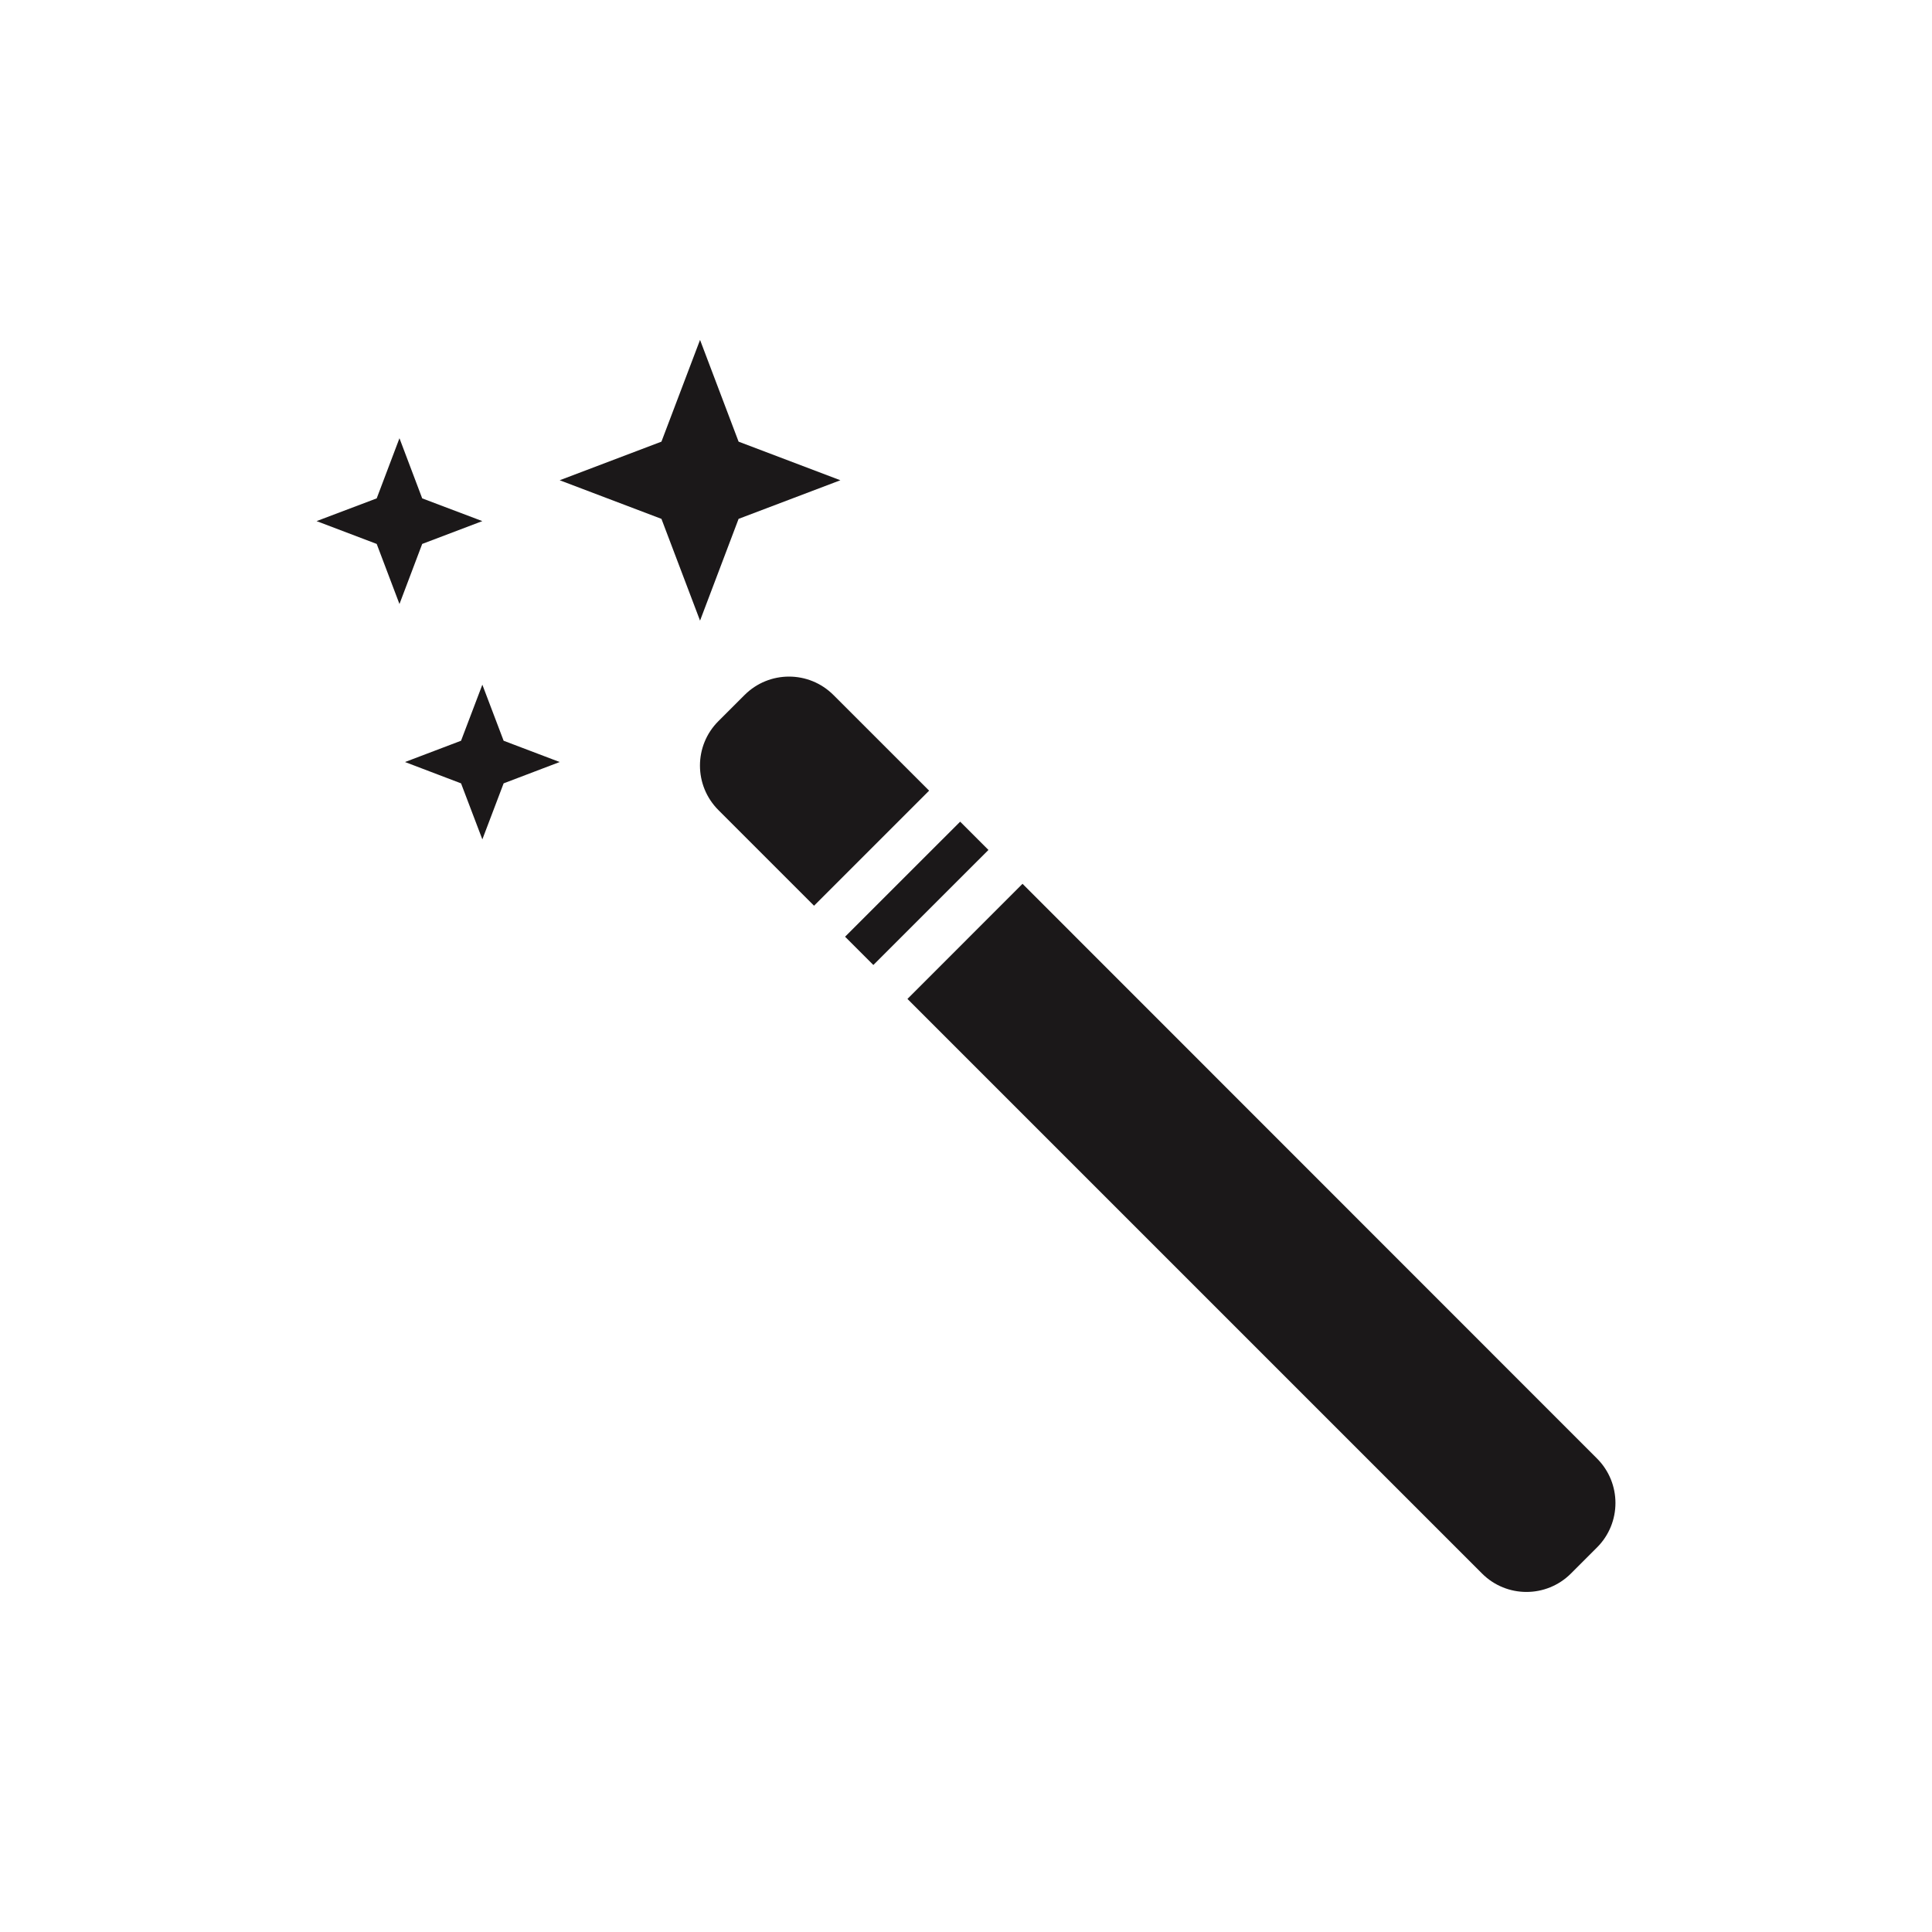 <?xml version="1.0" encoding="UTF-8" standalone="no"?>
<!-- Generator: Adobe Illustrator 16.0.4, SVG Export Plug-In . SVG Version: 6.00 Build 0)  -->

<svg
   xmlns:dc="http://purl.org/dc/elements/1.1/"
   xmlns:cc="http://creativecommons.org/ns#"
   xmlns:rdf="http://www.w3.org/1999/02/22-rdf-syntax-ns#"
   xmlns:svg="http://www.w3.org/2000/svg"
   xmlns="http://www.w3.org/2000/svg"
   xmlns:sodipodi="http://sodipodi.sourceforge.net/DTD/sodipodi-0.dtd"
   xmlns:inkscape="http://www.inkscape.org/namespaces/inkscape"
   version="1.1"
   id="Layer_1"
   x="0px"
   y="0px"
   width="72.818px"
   height="72.814px"
   viewBox="0 0 72.818 72.814"
   enable-background="new 0 0 72.818 72.814"
   xml:space="preserve"
   inkscape:version="0.48.5 r10040"
   sodipodi:docname="magic_wand.svg"><defs
     id="defs7" /><sodipodi:namedview
     pagecolor="#ffffff"
     bordercolor="#666666"
     borderopacity="1"
     objecttolerance="10"
     gridtolerance="10"
     guidetolerance="10"
     inkscape:pageopacity="0"
     inkscape:pageshadow="2"
     inkscape:window-width="640"
     inkscape:window-height="480"
     id="namedview5"
     showgrid="false"
     inkscape:zoom="3.2411348"
     inkscape:cx="36.409"
     inkscape:cy="36.407001"
     inkscape:window-x="0"
     inkscape:window-y="17"
     inkscape:window-maximized="0"
     inkscape:current-layer="Layer_1" /><path
     d="m 36.189,30.969 -4.338,4.336 1.066,1.066 4.338,-4.336 -1.066,-1.066 z m -8.128,-4.772 c 0.927,-0.928 2.427,-0.928 3.354,0 l 3.604,3.603 -4.337,4.337 -3.604,-3.604 c -0.928,-0.928 -0.928,-2.429 0,-3.354 l 0.983,-0.982 z m 32.13,28.774 c 0.928,0.926 0.928,2.43 0,3.354 l -0.98,0.98 c -0.927,0.928 -2.429,0.928 -3.354,0 L 34.202,37.65 38.539,33.311 60.191,54.971 z M 18.18,25.806 l 0.802,2.113 2.113,0.802 -2.113,0.804 -0.802,2.112 -0.803,-2.112 -2.112,-0.804 2.112,-0.802 0.803,-2.113 z m 6.75,-9.16 1.455,-3.835 1.453,3.835 3.836,1.455 -3.836,1.455 -1.453,3.836 -1.455,-3.836 -3.835,-1.455 3.835,-1.455 z m -10.732,2.138 0.858,-2.267 0.857,2.267 2.266,0.857 -2.266,0.86 -0.857,2.265 -0.858,-2.265 -2.266,-0.86 2.266,-0.857 z"
     id="path3"
     inkscape:connector-curvature="0"
     style="fill:#1b1819" /></svg>